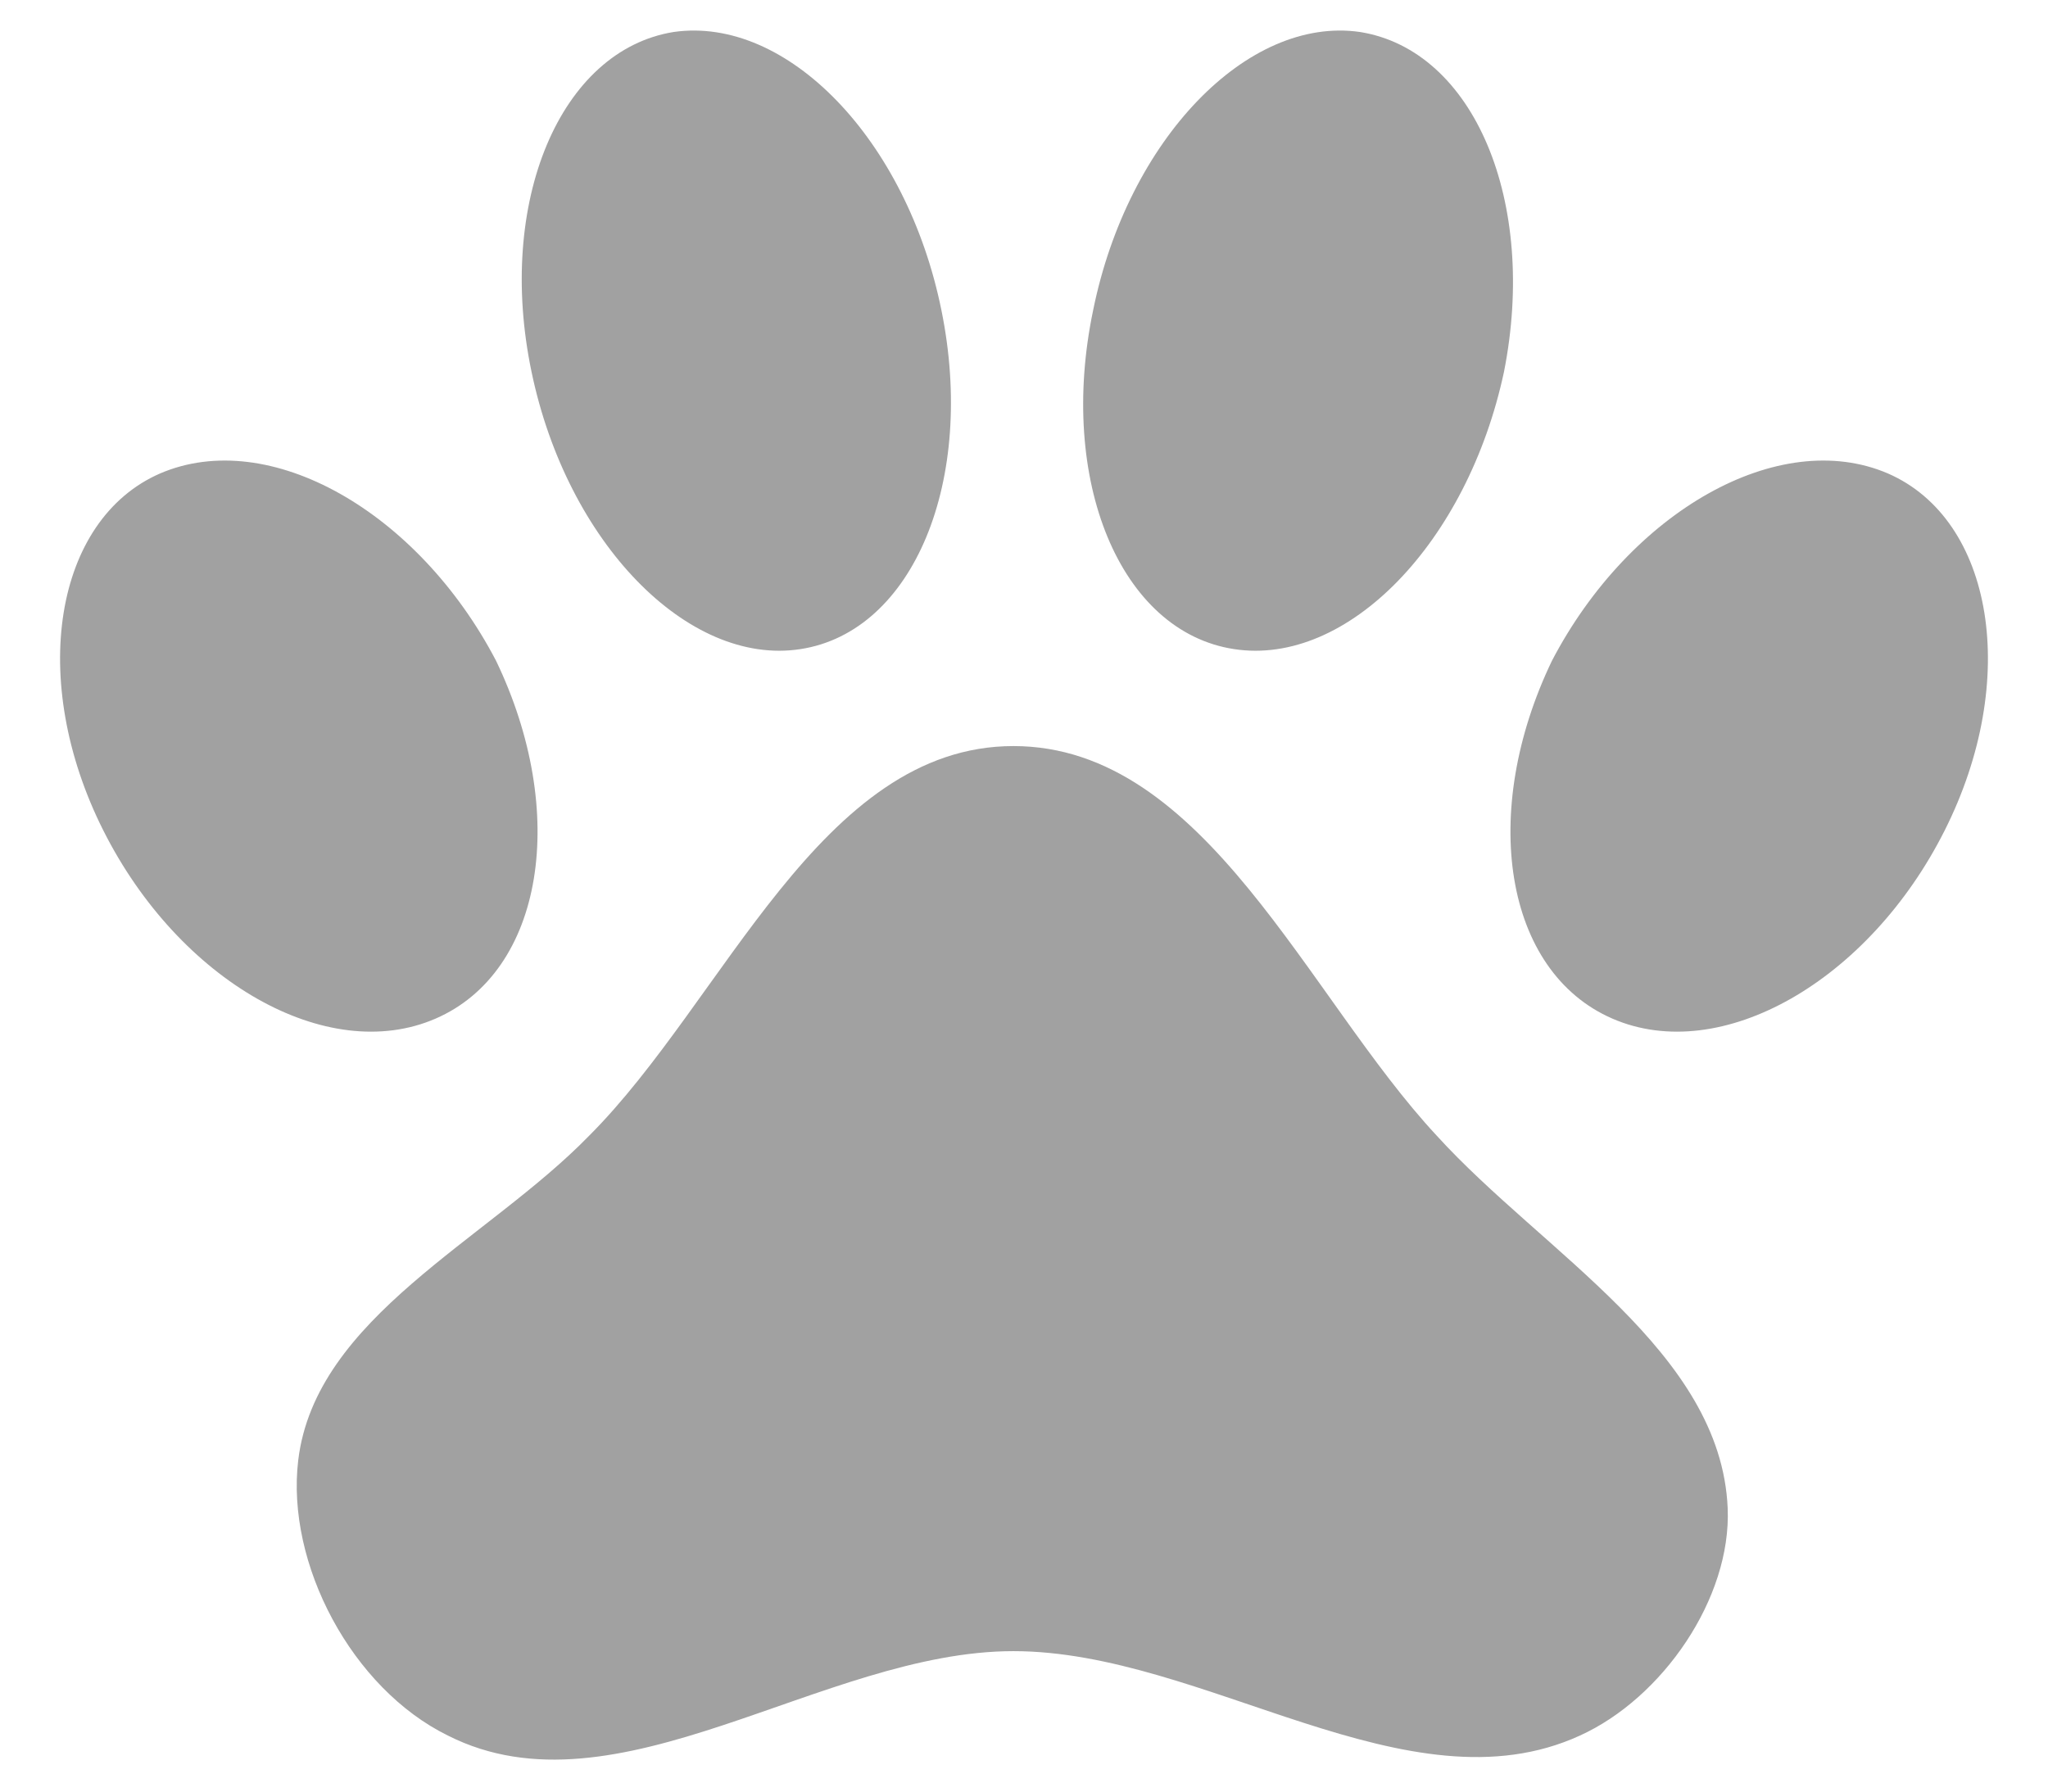 <svg width="32" height="28" viewBox="0 0 32 28" fill="none" xmlns="http://www.w3.org/2000/svg">
<path d="M10.525 0.5C12.295 0.245 14.17 2.18 14.71 4.85C15.25 7.505 14.275 9.875 12.505 10.145C10.75 10.415 8.86 8.48 8.305 5.81C7.75 3.155 8.755 0.785 10.525 0.5ZM21.25 0.5C23.035 0.785 24.025 3.155 23.5 5.81C22.93 8.48 21.055 10.415 19.285 10.145C17.5 9.875 16.525 7.505 17.08 4.85C17.62 2.18 19.495 0.245 21.25 0.5ZM2.5 7.4C4.21 6.665 6.535 8 7.75 10.325C8.89 12.695 8.5 15.185 6.805 15.92C5.11 16.655 2.8 15.335 1.615 12.98C0.43 10.625 0.85 8.12 2.5 7.4ZM29.5 7.4C31.15 8.12 31.57 10.625 30.385 12.98C29.2 15.335 26.89 16.655 25.195 15.92C23.5 15.185 23.11 12.695 24.25 10.325C25.465 8 27.79 6.665 29.5 7.4ZM26.995 23.57C27.055 24.98 25.975 26.54 24.685 27.125C22 28.355 18.82 25.805 15.835 25.805C12.85 25.805 9.64 28.46 7 27.125C5.5 26.39 4.465 24.44 4.66 22.82C4.93 20.585 7.615 19.385 9.205 17.75C11.32 15.635 12.82 11.66 15.835 11.66C18.835 11.66 20.425 15.575 22.45 17.75C24.115 19.58 26.89 21.125 26.995 23.57Z" fill="#A1A1A1"/>
</svg>
